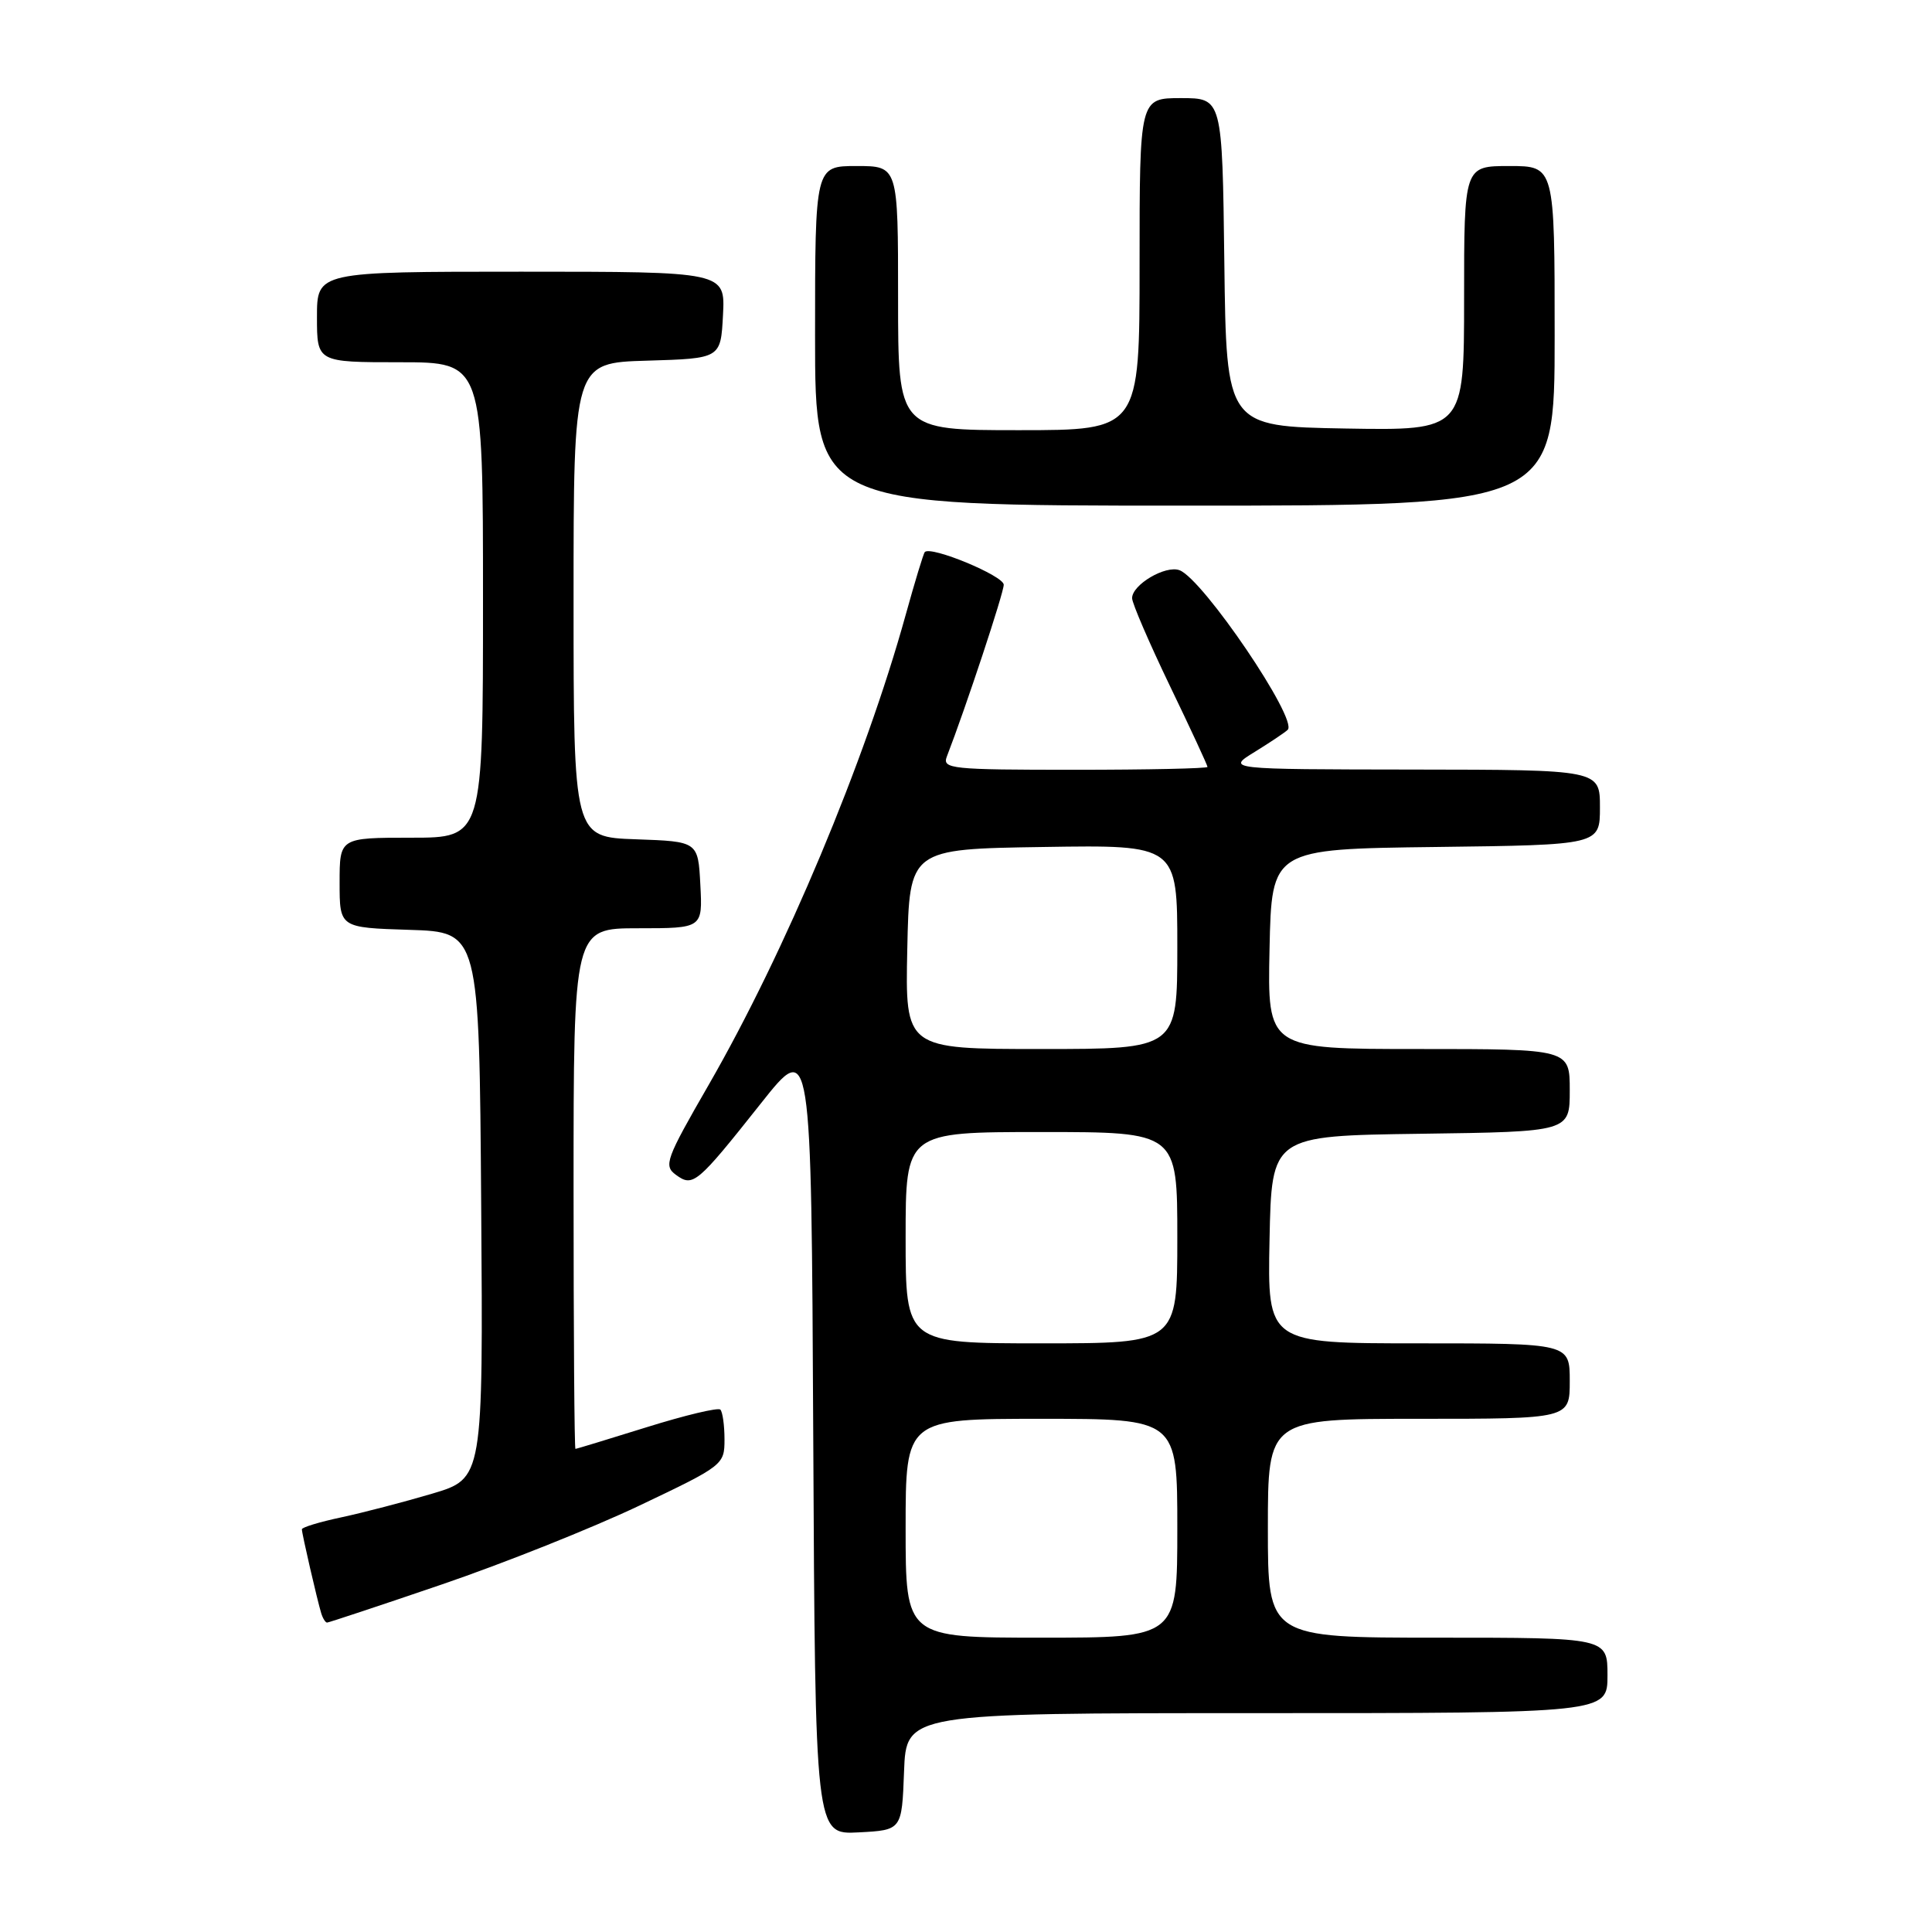 <?xml version="1.0" encoding="UTF-8" standalone="no"?>
<!DOCTYPE svg PUBLIC "-//W3C//DTD SVG 1.1//EN" "http://www.w3.org/Graphics/SVG/1.1/DTD/svg11.dtd" >
<svg xmlns="http://www.w3.org/2000/svg" xmlns:xlink="http://www.w3.org/1999/xlink" version="1.1" viewBox="0 0 256 256">
 <g >
 <path fill="currentColor"
d=" M 119.79 234.75 C 120.08 227.00 120.08 227.00 166.54 227.00 C 213.00 227.00 213.00 227.00 213.00 222.00 C 213.00 217.00 213.00 217.00 190.50 217.00 C 168.00 217.00 168.00 217.00 168.00 202.50 C 168.00 188.00 168.00 188.00 188.00 188.00 C 208.00 188.00 208.00 188.00 208.00 183.00 C 208.00 178.00 208.00 178.00 187.97 178.00 C 167.94 178.00 167.94 178.00 168.22 164.25 C 168.50 150.50 168.50 150.50 188.25 150.23 C 208.00 149.96 208.00 149.96 208.00 144.48 C 208.00 139.00 208.00 139.00 187.97 139.00 C 167.94 139.00 167.94 139.00 168.22 125.75 C 168.50 112.50 168.50 112.50 190.25 112.23 C 212.00 111.96 212.00 111.96 212.00 106.98 C 212.00 102.00 212.00 102.00 187.25 101.97 C 162.50 101.94 162.50 101.94 166.26 99.63 C 168.33 98.35 170.29 97.04 170.63 96.70 C 172.01 95.32 159.43 76.76 156.30 75.56 C 154.45 74.85 149.99 77.48 150.01 79.27 C 150.02 79.95 152.27 85.17 155.01 90.87 C 157.76 96.57 160.00 101.41 160.00 101.62 C 160.00 101.83 152.08 102.00 142.39 102.00 C 126.03 102.00 124.83 101.88 125.46 100.25 C 128.00 93.68 133.00 78.57 133.00 77.48 C 133.00 76.30 123.34 72.29 122.54 73.15 C 122.36 73.34 121.22 77.10 120.00 81.50 C 114.63 100.89 104.04 126.14 93.91 143.74 C 88.22 153.61 87.91 154.46 89.56 155.67 C 91.83 157.33 92.34 156.90 100.82 146.21 C 107.50 137.78 107.50 137.78 107.76 190.44 C 108.02 243.10 108.02 243.10 113.76 242.80 C 119.50 242.50 119.50 242.50 119.79 234.75 Z  M 58.54 209.95 C 66.69 207.17 78.45 202.48 84.68 199.52 C 95.83 194.22 96.00 194.09 96.00 190.74 C 96.00 188.86 95.75 187.09 95.45 186.78 C 95.15 186.48 90.76 187.53 85.70 189.11 C 80.64 190.69 76.39 191.98 76.25 191.99 C 76.11 191.99 76.00 176.47 76.00 157.50 C 76.00 123.00 76.00 123.00 84.55 123.00 C 93.10 123.00 93.10 123.00 92.80 117.25 C 92.50 111.50 92.50 111.50 84.25 111.21 C 76.00 110.92 76.00 110.92 76.00 79.50 C 76.00 48.07 76.00 48.07 85.75 47.79 C 95.50 47.50 95.50 47.50 95.80 41.75 C 96.10 36.00 96.10 36.00 69.05 36.00 C 42.00 36.00 42.00 36.00 42.00 42.00 C 42.00 48.00 42.00 48.00 53.00 48.00 C 64.00 48.00 64.00 48.00 64.00 79.50 C 64.00 111.00 64.00 111.00 54.50 111.00 C 45.00 111.00 45.00 111.00 45.00 116.96 C 45.00 122.92 45.00 122.92 54.25 123.21 C 63.50 123.50 63.50 123.50 63.76 159.70 C 64.02 195.91 64.02 195.91 57.26 197.92 C 53.54 199.02 48.14 200.43 45.25 201.05 C 42.36 201.66 40.00 202.38 40.00 202.64 C 40.00 203.21 42.02 211.97 42.56 213.75 C 42.77 214.44 43.12 215.00 43.34 215.00 C 43.55 215.00 50.40 212.73 58.54 209.95 Z  M 206.00 44.50 C 206.00 22.00 206.00 22.00 200.00 22.00 C 194.00 22.00 194.00 22.00 194.00 39.53 C 194.00 57.05 194.00 57.05 178.25 56.78 C 162.50 56.50 162.50 56.50 162.23 34.75 C 161.96 13.00 161.96 13.00 156.48 13.00 C 151.00 13.00 151.00 13.00 151.00 35.00 C 151.00 57.00 151.00 57.00 135.00 57.00 C 119.00 57.00 119.00 57.00 119.00 39.50 C 119.00 22.00 119.00 22.00 113.50 22.00 C 108.00 22.00 108.00 22.00 108.00 44.50 C 108.00 67.00 108.00 67.00 157.00 67.00 C 206.00 67.00 206.00 67.00 206.00 44.50 Z  M 120.00 202.50 C 120.00 188.00 120.00 188.00 138.00 188.00 C 156.00 188.00 156.00 188.00 156.00 202.50 C 156.00 217.00 156.00 217.00 138.00 217.00 C 120.00 217.00 120.00 217.00 120.00 202.50 Z  M 120.00 164.00 C 120.00 150.00 120.00 150.00 138.00 150.00 C 156.00 150.00 156.00 150.00 156.00 164.00 C 156.00 178.00 156.00 178.00 138.00 178.00 C 120.00 178.00 120.00 178.00 120.00 164.00 Z  M 120.22 125.75 C 120.50 112.50 120.50 112.50 138.25 112.23 C 156.00 111.95 156.00 111.95 156.00 125.48 C 156.00 139.00 156.00 139.00 137.97 139.00 C 119.94 139.00 119.94 139.00 120.22 125.75 Z "/>
</g>
</svg>